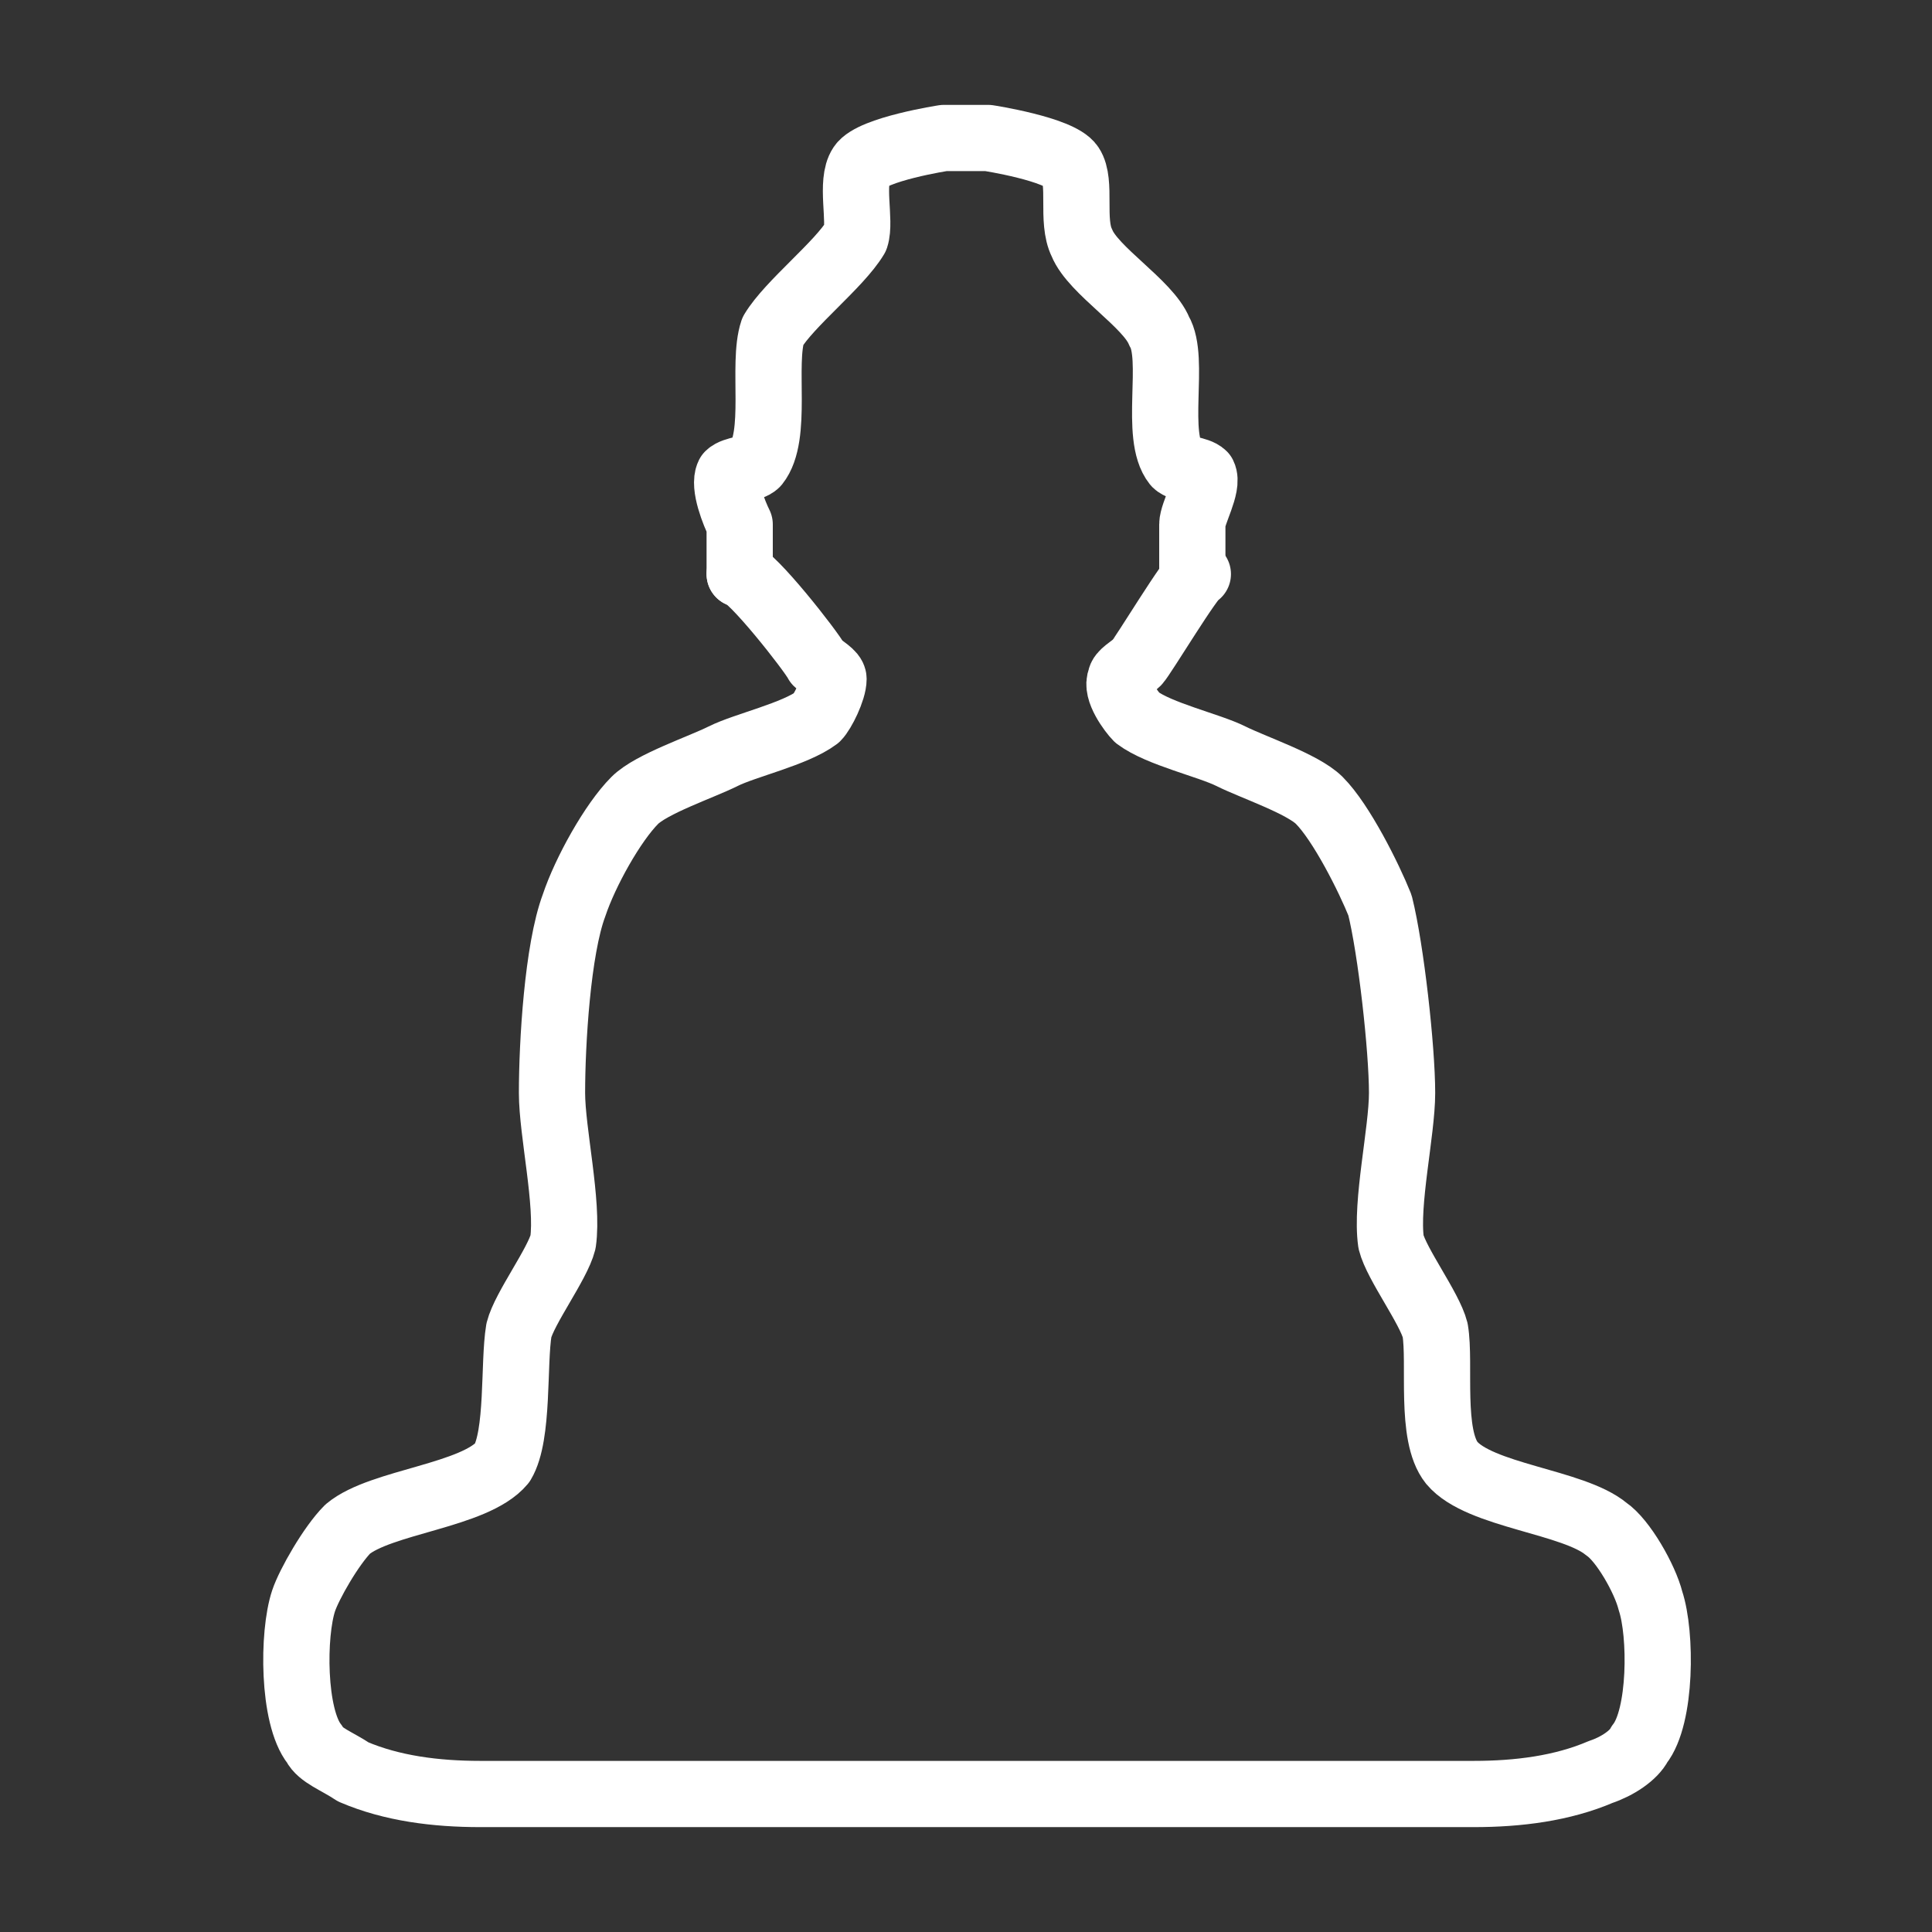 <?xml version="1.0" encoding="utf-8"?>
<!-- Generator: Adobe Illustrator 18.1.0, SVG Export Plug-In . SVG Version: 6.00 Build 0)  -->
<!DOCTYPE svg PUBLIC "-//W3C//DTD SVG 1.1//EN" "http://www.w3.org/Graphics/SVG/1.1/DTD/svg11.dtd">
<svg version="1.1" id="Camada_1" xmlns="http://www.w3.org/2000/svg" xmlns:xlink="http://www.w3.org/1999/xlink" x="0px" y="0px"
	 viewBox="0 0 35 35" enable-background="new 0 0 35 35" xml:space="preserve">
<rect x="0" y="0" width="35" height="35" fill="#333333" stroke="none"/>
<g>
	<path fill="none" stroke="#FFFFFF" stroke-width="1.2" stroke-linecap="round" stroke-linejoin="round" stroke-miterlimit="10" d="
		M21.6,10.4c0-0.2,0-0.7,0-0.9s0.3-0.7,0.2-0.9c-0.1-0.1-0.4-0.1-0.5-0.2c-0.4-0.5,0-1.9-0.3-2.4c-0.2-0.5-1.2-1.1-1.4-1.6
		c-0.2-0.4,0-1.1-0.2-1.4s-1.5-0.5-1.5-0.5h-0.8c0,0-1.3,0.2-1.5,0.5s0,1-0.1,1.3C15.2,4.8,14.3,5.5,14,6c-0.2,0.6,0.1,1.9-0.3,2.4
		c-0.1,0.1-0.4,0.1-0.5,0.2c-0.1,0.2,0.1,0.7,0.2,0.9c0,0.2,0,0.7,0,0.9"/>
	<path fill="none" stroke="#FFFFFF" stroke-width="1.2" stroke-linecap="round" stroke-linejoin="round" stroke-miterlimit="10" d="
		M13.4,10.4c0.2,0,1.3,1.4,1.4,1.6c0.1,0.1,0.3,0.2,0.3,0.3c0,0.2-0.2,0.6-0.3,0.7c-0.4,0.3-1.3,0.5-1.7,0.7s-1.3,0.5-1.6,0.8
		c-0.4,0.4-0.9,1.3-1.1,1.9c-0.3,0.8-0.4,2.5-0.4,3.4c0,0.7,0.3,2,0.2,2.7c-0.1,0.4-0.7,1.2-0.8,1.6c-0.1,0.6,0,1.9-0.3,2.4
		c-0.5,0.6-2.2,0.7-2.8,1.2C6,28,5.6,28.7,5.5,29c-0.2,0.6-0.2,2.1,0.2,2.6c0.1,0.2,0.4,0.3,0.7,0.5c0.7,0.3,1.5,0.4,2.3,0.4h18
		c0.8,0,1.6-0.1,2.3-0.4c0.3-0.1,0.6-0.3,0.7-0.5c0.4-0.5,0.4-2,0.2-2.6c-0.1-0.4-0.5-1.1-0.8-1.3c-0.6-0.5-2.3-0.6-2.8-1.2
		c-0.4-0.5-0.2-1.8-0.3-2.4c-0.1-0.4-0.7-1.2-0.8-1.6c-0.1-0.7,0.2-2,0.2-2.7c0-0.8-0.2-2.6-0.4-3.4c-0.2-0.5-0.7-1.5-1.1-1.9
		c-0.3-0.3-1.2-0.6-1.6-0.8S21,13.3,20.6,13c-0.1-0.1-0.4-0.5-0.3-0.7c0-0.1,0.2-0.2,0.3-0.3c0.1-0.1,1-1.6,1.1-1.6"/>
</g>
</svg>
